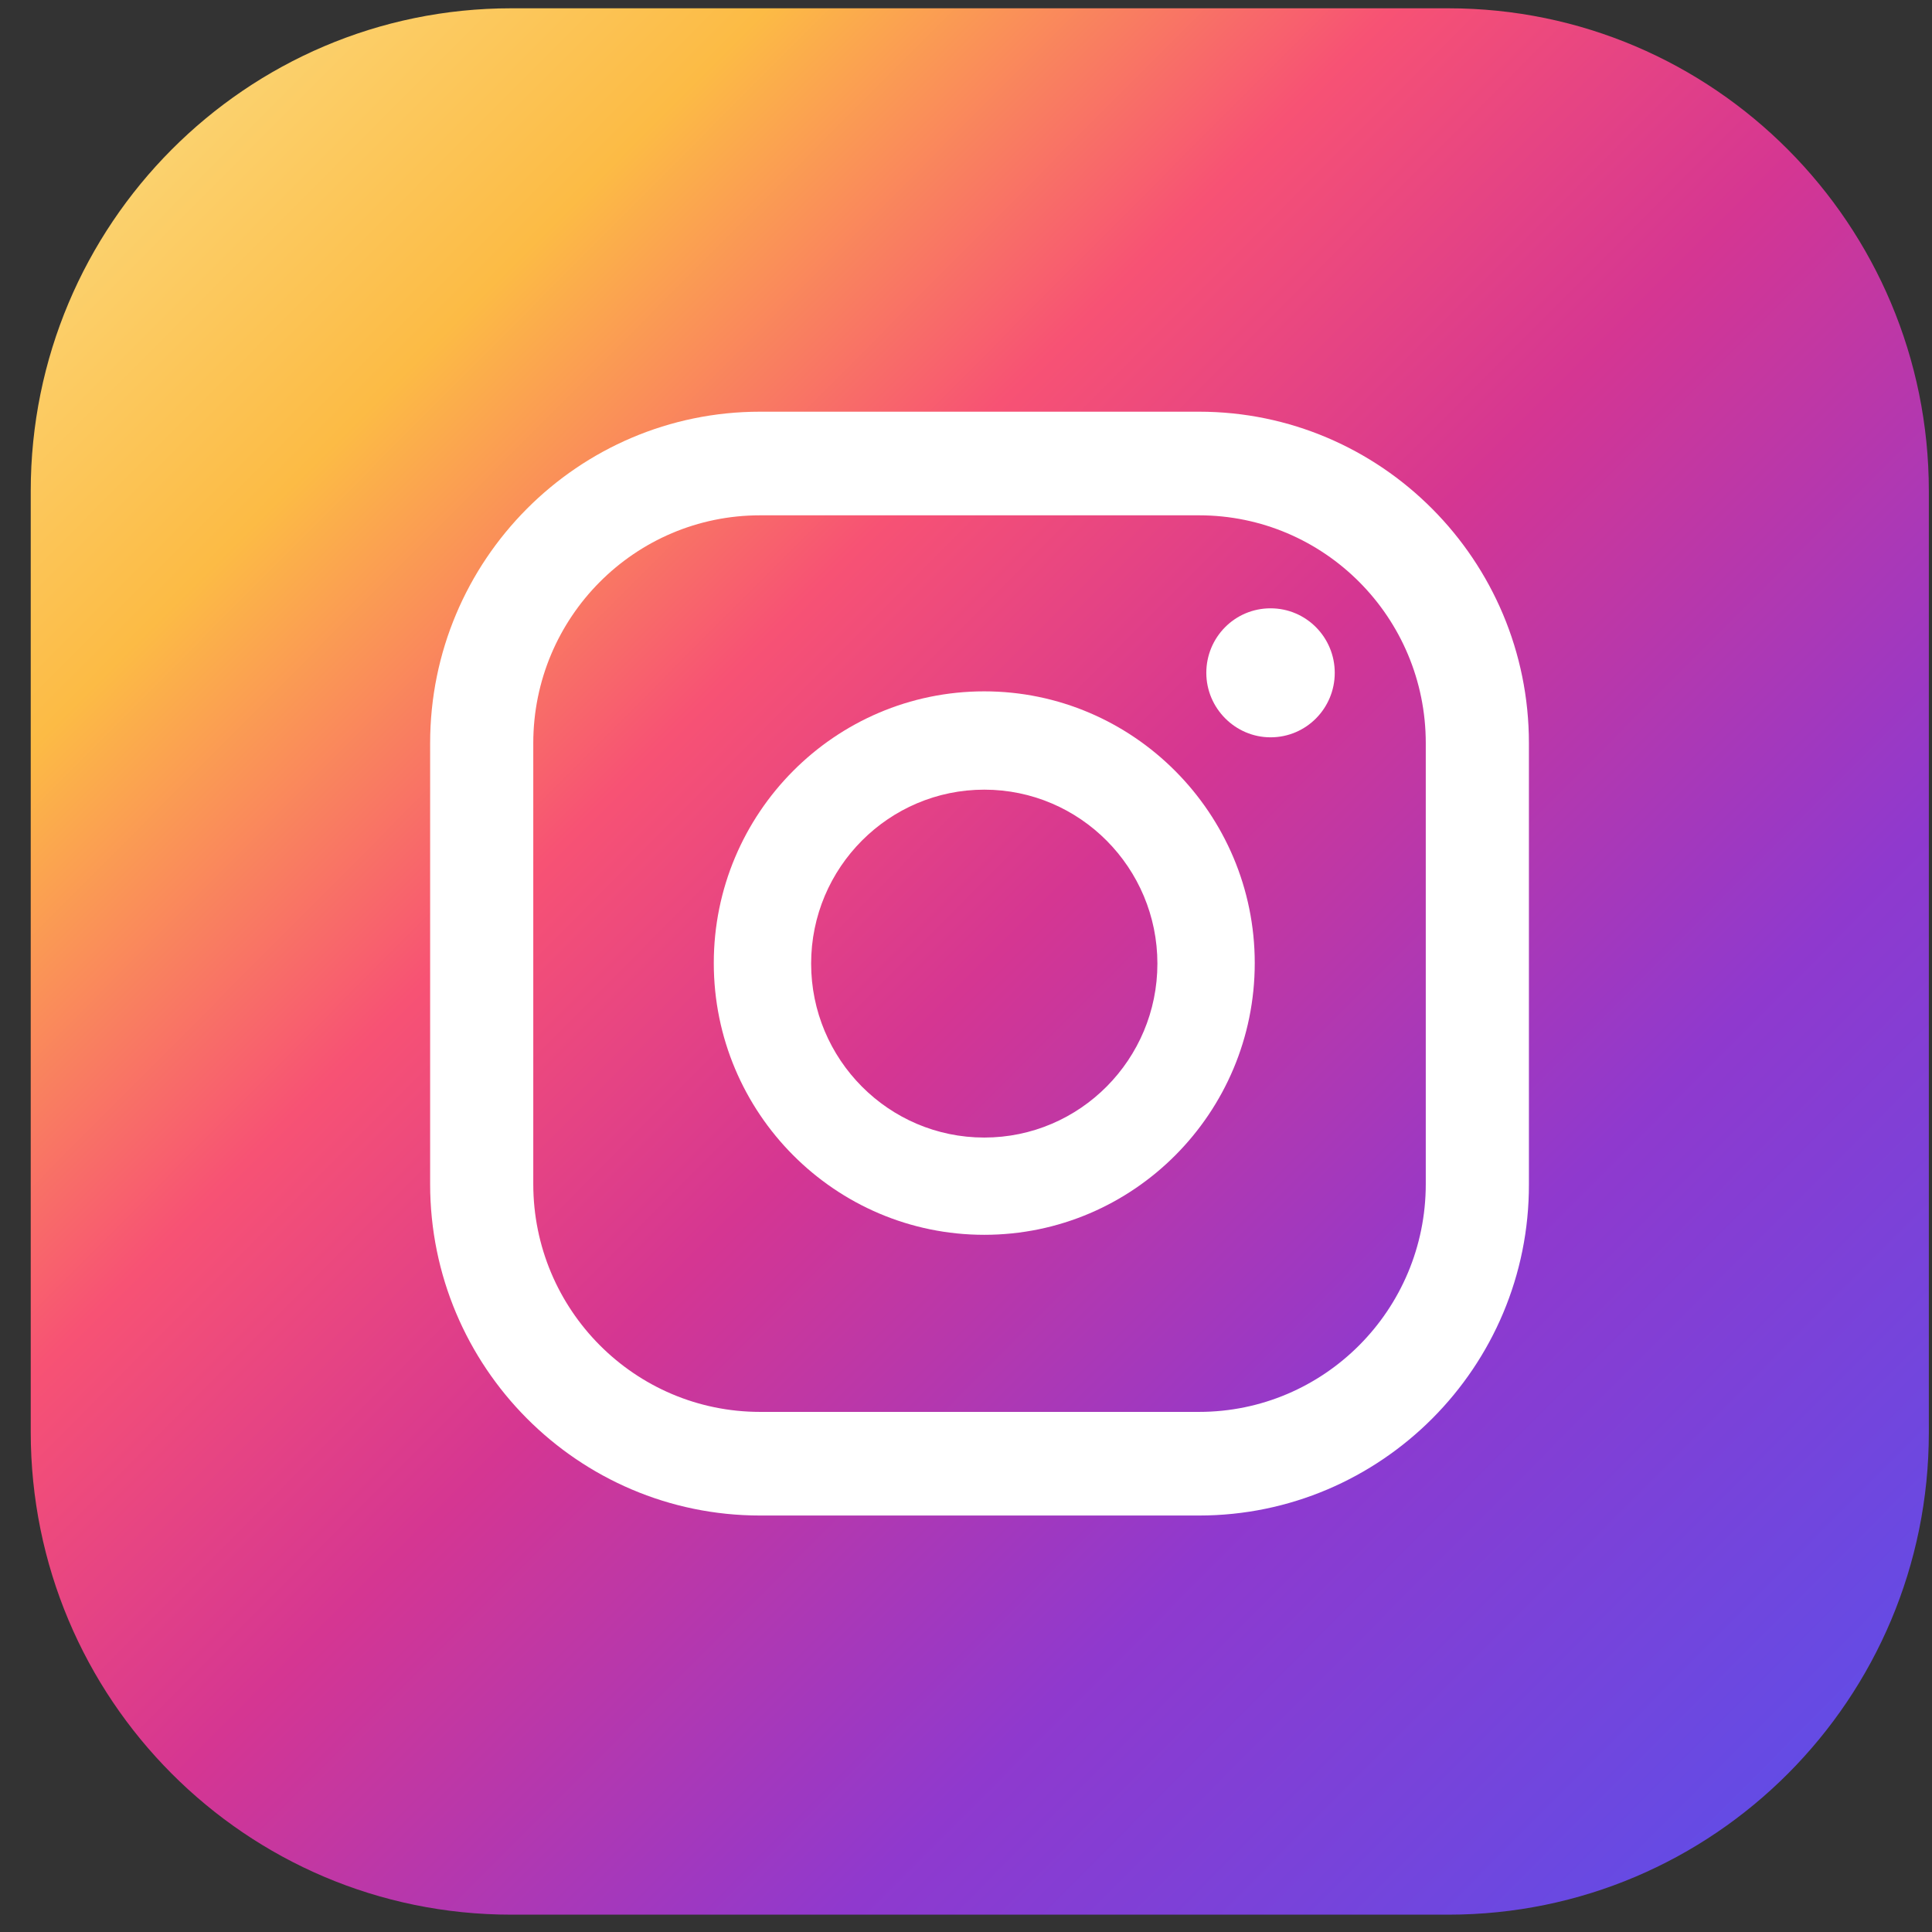 <svg width="44" height="44" viewBox="0 0 44 44" fill="none" xmlns="http://www.w3.org/2000/svg">
<rect x="0" y="0" width="44" height="44" fill="#333333" stroke="none"/>
<path d="M32.986 43.605H11.642C5.602 43.605 0.7 38.693 0.7 32.613V11.182C0.7 5.114 5.602 0.189 11.642 0.189H32.986C39.027 0.189 43.928 5.114 43.928 11.182V32.625C43.928 38.693 39.027 43.605 32.986 43.605Z" fill="url(#paint0_linear)"/>
<path d="M28.936 13.854C28.12 13.854 27.473 14.517 27.473 15.323C27.473 16.13 28.133 16.792 28.936 16.792C29.75 16.792 30.398 16.13 30.398 15.323C30.398 14.517 29.75 13.854 28.936 13.854Z" fill="white"/>
<path d="M22.416 15.745C19.012 15.745 16.256 18.526 16.256 21.933C16.256 25.353 19.024 28.122 22.416 28.122C25.82 28.122 28.576 25.341 28.576 21.933C28.576 18.526 25.808 15.745 22.416 15.745ZM22.416 25.907C20.235 25.907 18.473 24.125 18.473 21.945C18.473 19.754 20.247 17.984 22.416 17.984C24.597 17.984 26.359 19.766 26.359 21.945C26.359 24.125 24.597 25.907 22.416 25.907Z" fill="white"/>
<path d="M27.306 34.515H17.311C13.164 34.515 9.796 31.132 9.796 26.966V16.925C9.796 12.759 13.164 9.376 17.311 9.376H27.306C31.452 9.376 34.82 12.759 34.82 16.925V26.966C34.832 31.132 31.452 34.515 27.306 34.515ZM17.311 11.736C14.458 11.736 12.145 14.059 12.145 16.925V26.966C12.145 29.832 14.458 32.155 17.311 32.155H27.306C30.158 32.155 32.471 29.832 32.471 26.966V16.925C32.471 14.059 30.158 11.736 27.306 11.736H17.311Z" fill="white"/>
<defs>
<linearGradient id="paint0_linear" x1="0.228" y1="-0.288" x2="42.825" y2="42.112" gradientUnits="userSpaceOnUse">
<stop offset="0.001" stop-color="#FBE18A"/>
<stop offset="0.209" stop-color="#FCBB45"/>
<stop offset="0.377" stop-color="#F75274"/>
<stop offset="0.524" stop-color="#D53692"/>
<stop offset="0.739" stop-color="#8F39CE"/>
<stop offset="1" stop-color="#5B4FE9"/>
</linearGradient>
</defs>
</svg>
